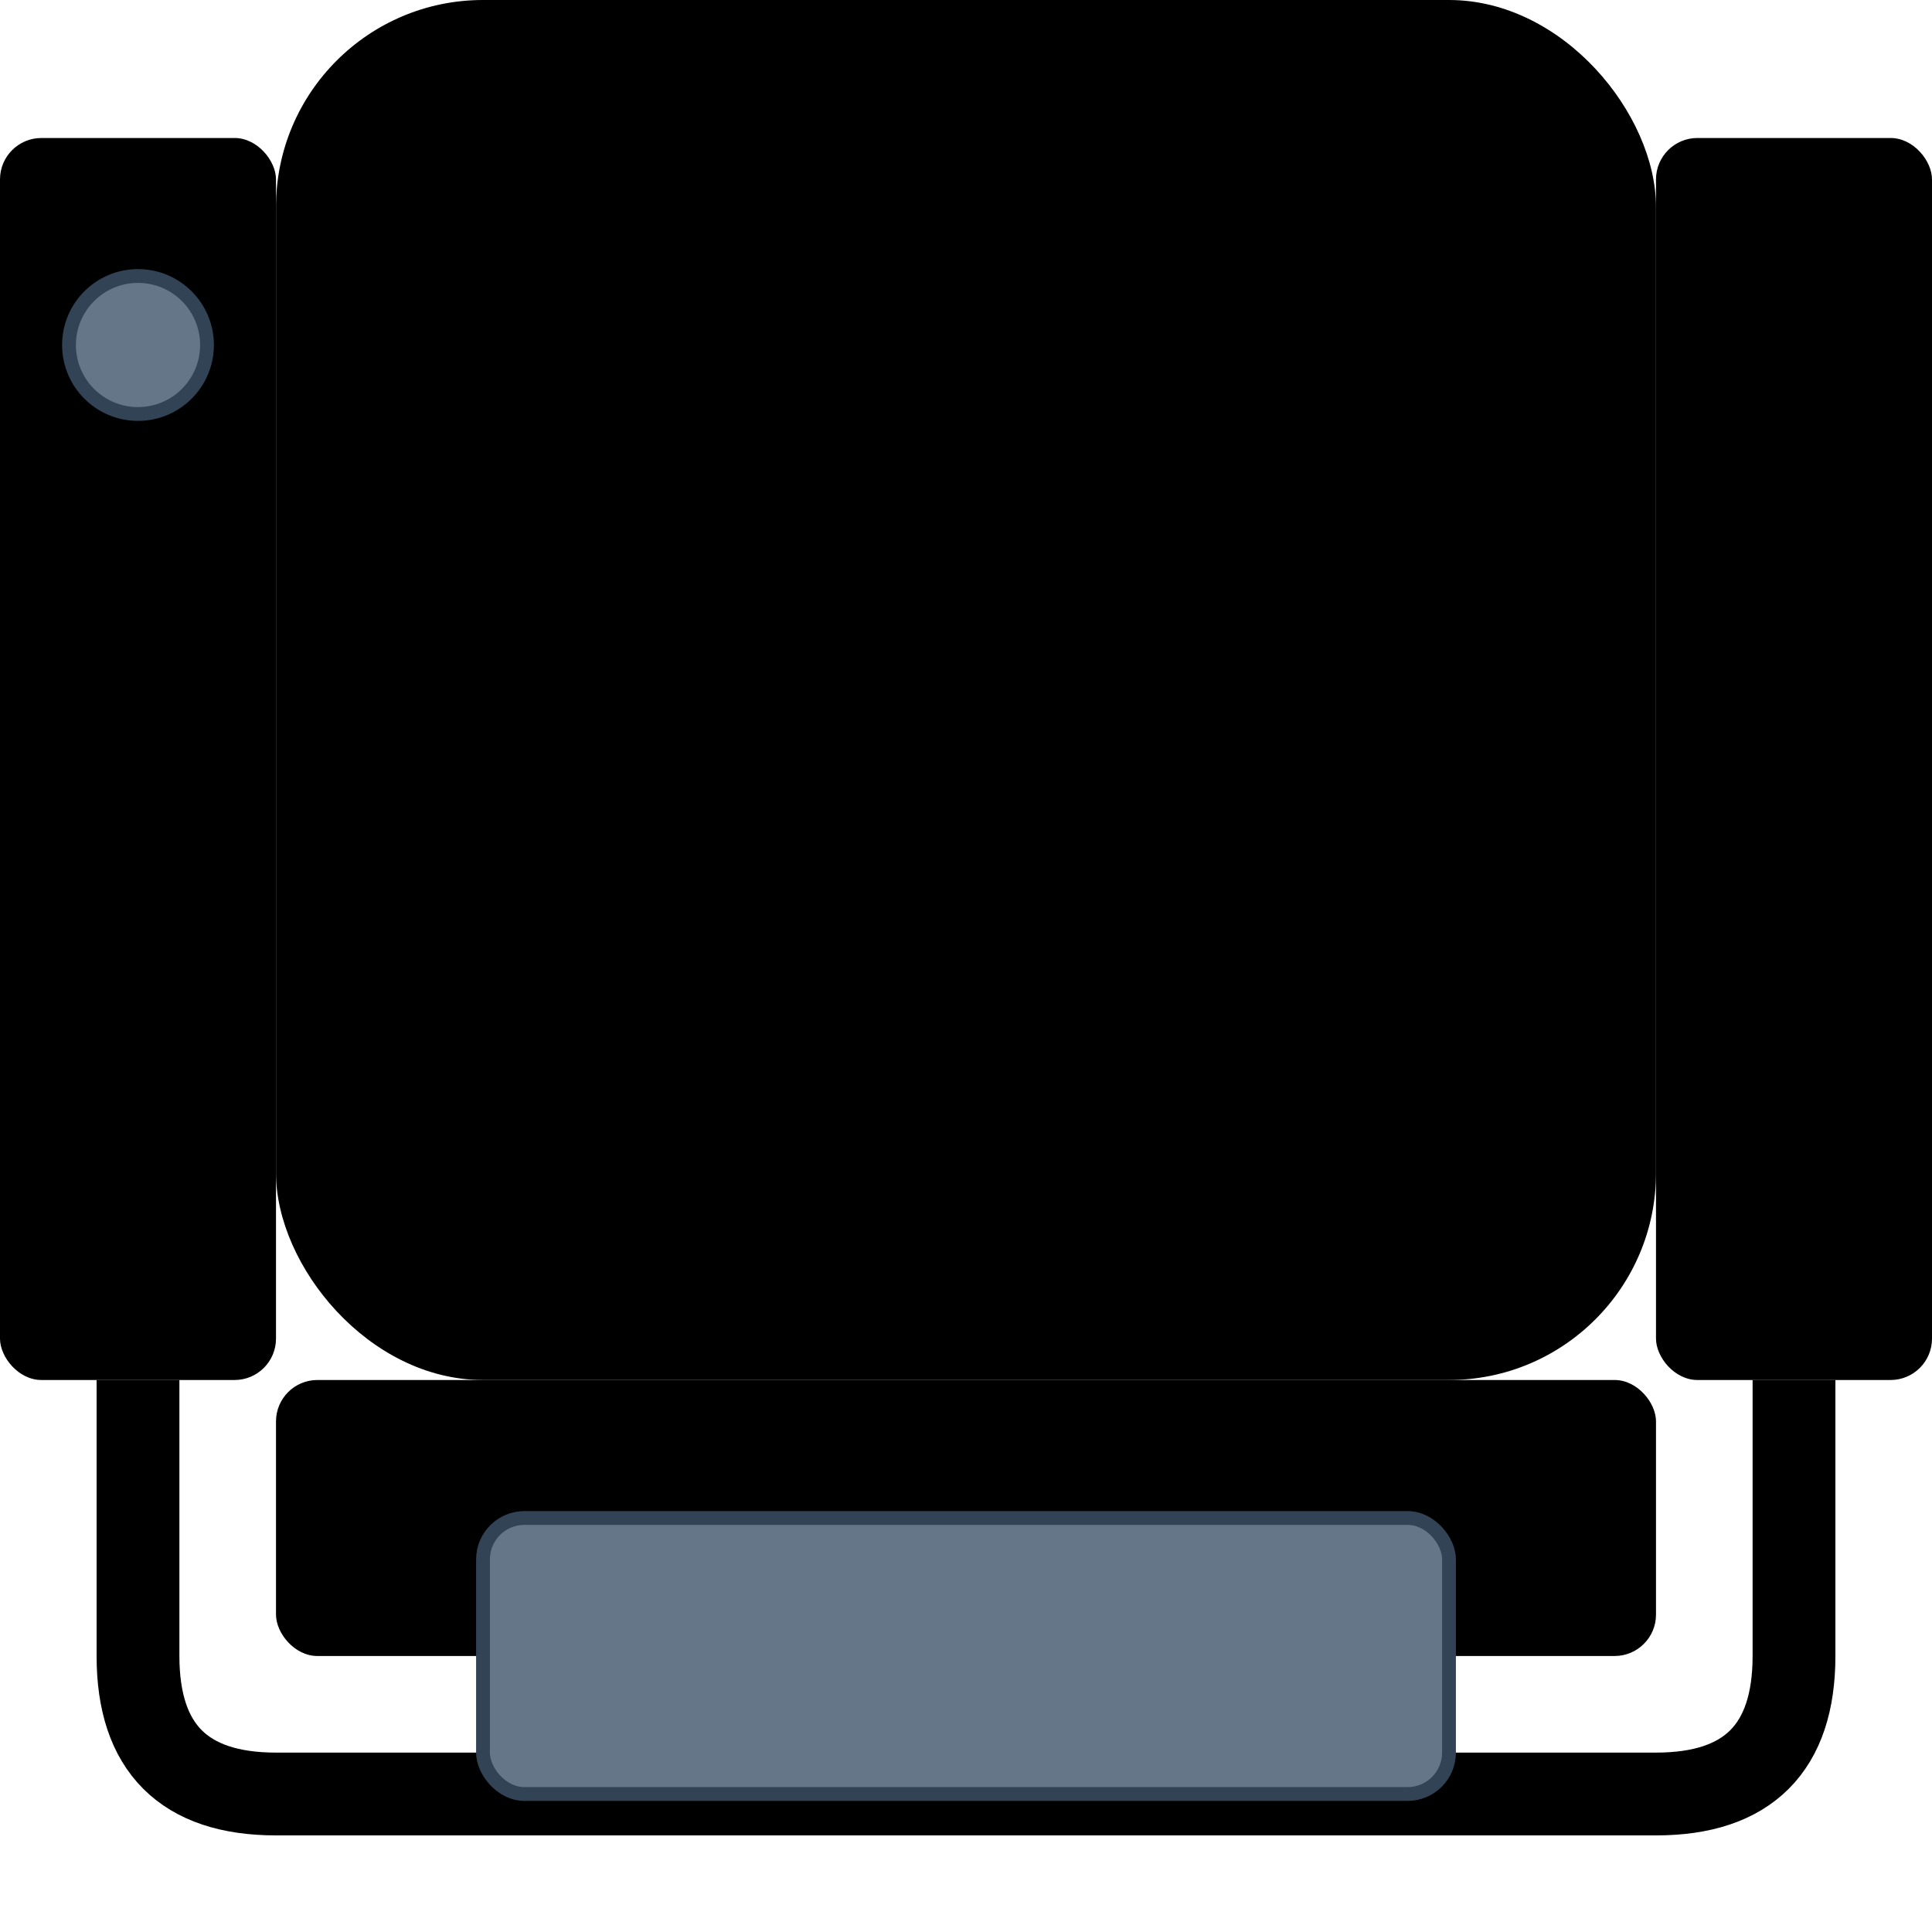 <svg xmlns="http://www.w3.org/2000/svg" width="140px" height="140px" viewBox="0 0 140 140">
    <g>
        <rect x="20" y="0" width="100" height="100" rx="15" ry="15" />
        <rect x="20" y="100" width="100" height="20" rx="3" ry="3" />
        <rect x="0" y="10" width="20" height="90" rx="3" ry="3" />
        <rect x="120" y="10" width="20" height="90" rx="3" ry="3" />
        <path d="M 130 100 L 130 120 Q 130 130 120 130 L 80 130 Q 70 130 60 130 L 20 130 Q 10 130 10 120 L 10 100" fill="none" stroke="rgb(0, 0, 0)" stroke-width="6" stroke-miterlimit="10" />
        <rect x="35" y="110" width="70" height="20" rx="3" ry="3" fill="#647687" stroke="#314354" />
        <ellipse cx="10" cy="25" rx="5" ry="5" fill="#647687" stroke="#314354" />
    </g>
</svg>